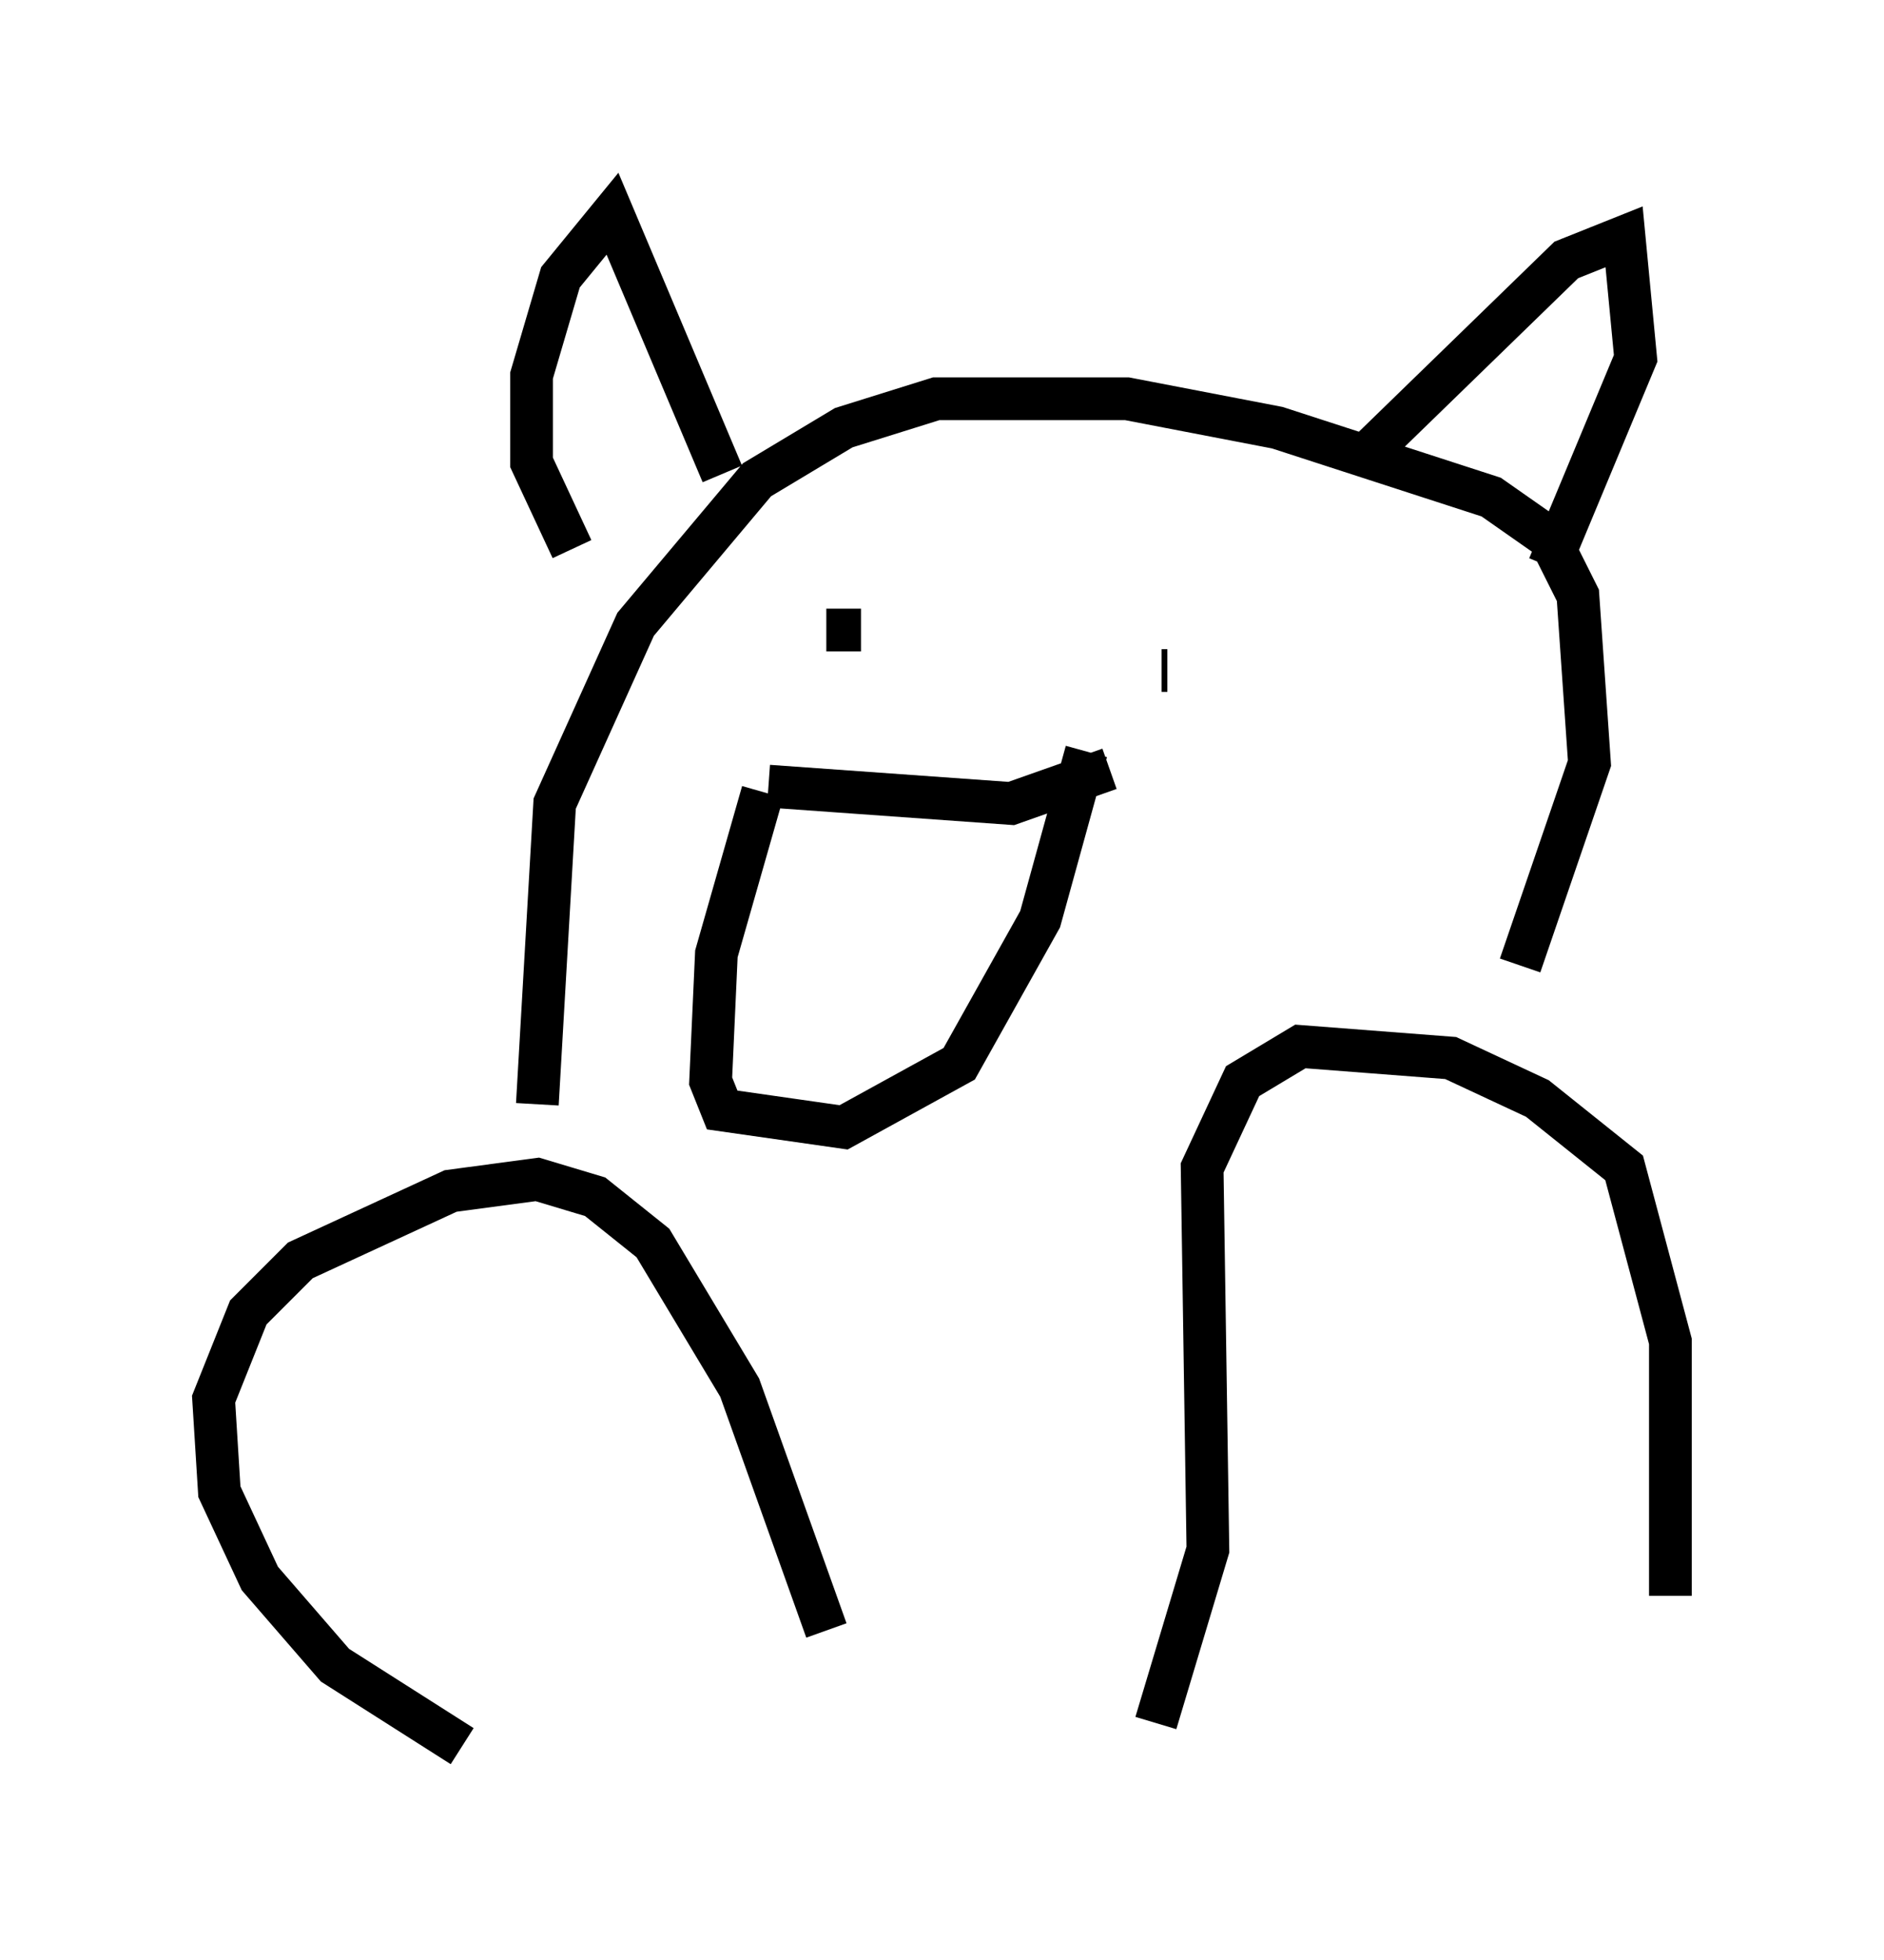 <?xml version="1.0" encoding="utf-8" ?>
<svg baseProfile="full" height="45.859" version="1.1" width="44.1" xmlns="http://www.w3.org/2000/svg" xmlns:ev="http://www.w3.org/2001/xml-events" xmlns:xlink="http://www.w3.org/1999/xlink"><defs /><rect fill="white" height="45.859" width="44.1" x="0" y="0" /><path d="M19.073, 40.859 m0.271, -2.706 l-2.03, -5.683 -2.03, -3.383 l-1.353, -1.083 -1.353, -0.406 l-2.03, 0.271 -3.518, 1.624 l-1.218, 1.218 -0.812, 2.03 l0.135, 2.165 0.947, 2.03 l1.759, 2.03 2.977, 1.894 m16.238, -0.541 l1.218, -4.059 -0.135, -8.931 l0.947, -2.03 1.353, -0.812 l3.518, 0.271 2.03, 0.947 l2.03, 1.624 1.083, 4.059 l0.0, 5.954 m-26.522, -11.502 l0.406, -7.036 1.894, -4.195 l2.842, -3.383 2.03, -1.218 l2.165, -0.677 4.465, 0.0 l3.518, 0.677 5.007, 1.624 l1.353, 0.947 0.677, 1.353 l0.271, 3.924 -1.624, 4.736 m-18.674, -11.502 l-2.571, -6.089 -1.218, 1.488 l-0.677, 2.3 0.0, 2.03 l0.947, 2.03 m18.538, -2.165 l4.736, -4.601 1.353, -0.541 l0.271, 2.842 -2.03, 4.871 m-16.915, 1.488 l0.812, 0.0 m15.155, 1.488 l0.0, 0.0 m-5.548, -1.759 l0.0, 0.0 m-2.571, 1.218 l0.135, 0.0 m-9.337, 2.706 l5.683, 0.406 2.3, -0.812 m-8.119, 0.541 l-1.083, 3.789 -0.135, 2.977 l0.271, 0.677 2.842, 0.406 l2.706, -1.488 1.894, -3.383 l1.083, -3.924 " fill="none" stroke="black" stroke-width="1" /></svg>